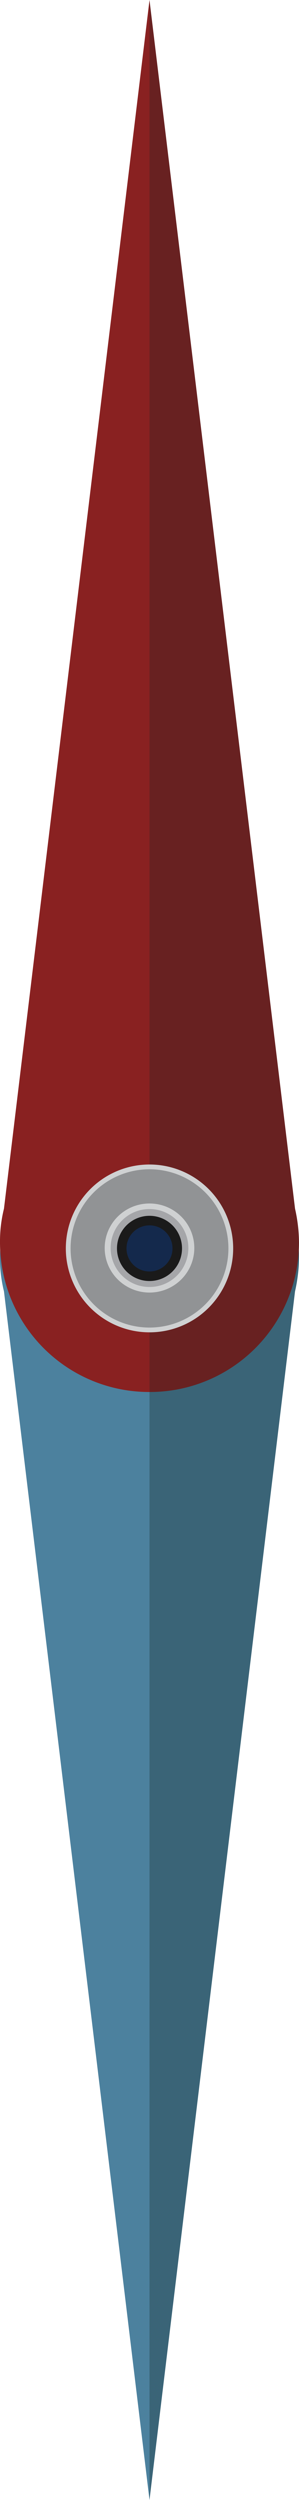 <svg xmlns="http://www.w3.org/2000/svg" viewBox="0 0 75.4 628.6"><title>1811</title><path d="M587.9,555.6a18.2,18.2,0,0,1-18.2,18.1V870.2l36.7-303.9a39.5,39.5,0,0,0,1-8.5,37.6,37.6,0,0,0-37.7-37.6v17.2A18.2,18.2,0,0,1,587.9,555.6Z" transform="translate(-532 -241.6)" style="fill:#3a6477"/><path d="M532,557.8a34.1,34.1,0,0,0,1,8.5l36.7,303.9h0V573.7a18.2,18.2,0,1,1,0-36.3V520.2h0A37.6,37.6,0,0,0,532,557.8Z" transform="translate(-532 -241.6)" style="fill:#4c819e"/><path d="M551.5,556.3a18.1,18.1,0,0,1,18.2-18.2V241.6L533,545.5a34.1,34.1,0,0,0-1,8.5,37.6,37.6,0,0,0,37.7,37.6V574.4A18.1,18.1,0,0,1,551.5,556.3Z" transform="translate(-532 -241.6)" style="fill:#892121"/><path d="M607.4,554a39.5,39.5,0,0,0-1-8.5L569.7,241.6h0V538.1a18.2,18.2,0,1,1,0,36.3v17.2h0A37.6,37.6,0,0,0,607.4,554Z" transform="translate(-532 -241.6)" style="fill:#682121"/><path d="M590.8,555.5a21.1,21.1,0,1,1-21.1-21.1A21.1,21.1,0,0,1,590.8,555.5Z" transform="translate(-532 -241.6)" style="fill:#cfd1d2"/><path d="M589.6,555.5a19.9,19.9,0,1,1-19.9-19.9A19.9,19.9,0,0,1,589.6,555.5Z" transform="translate(-532 -241.6)" style="fill:#919395"/><ellipse cx="37.7" cy="313.8" rx="11.3" ry="11.2" style="fill:#cfd1d2"/><ellipse cx="37.7" cy="313.8" rx="9.8" ry="9.8" style="fill:#a5a6a9"/><path d="M577.9,555.5a8.2,8.2,0,1,1-16.4,0,8.2,8.2,0,1,1,16.4,0Z" transform="translate(-532 -241.6)" style="fill:#1a1a1a"/><path d="M575.5,555.5a5.8,5.8,0,0,1-11.6,0,5.8,5.8,0,0,1,11.6,0Z" transform="translate(-532 -241.6)" style="fill:#14294c"/></svg>